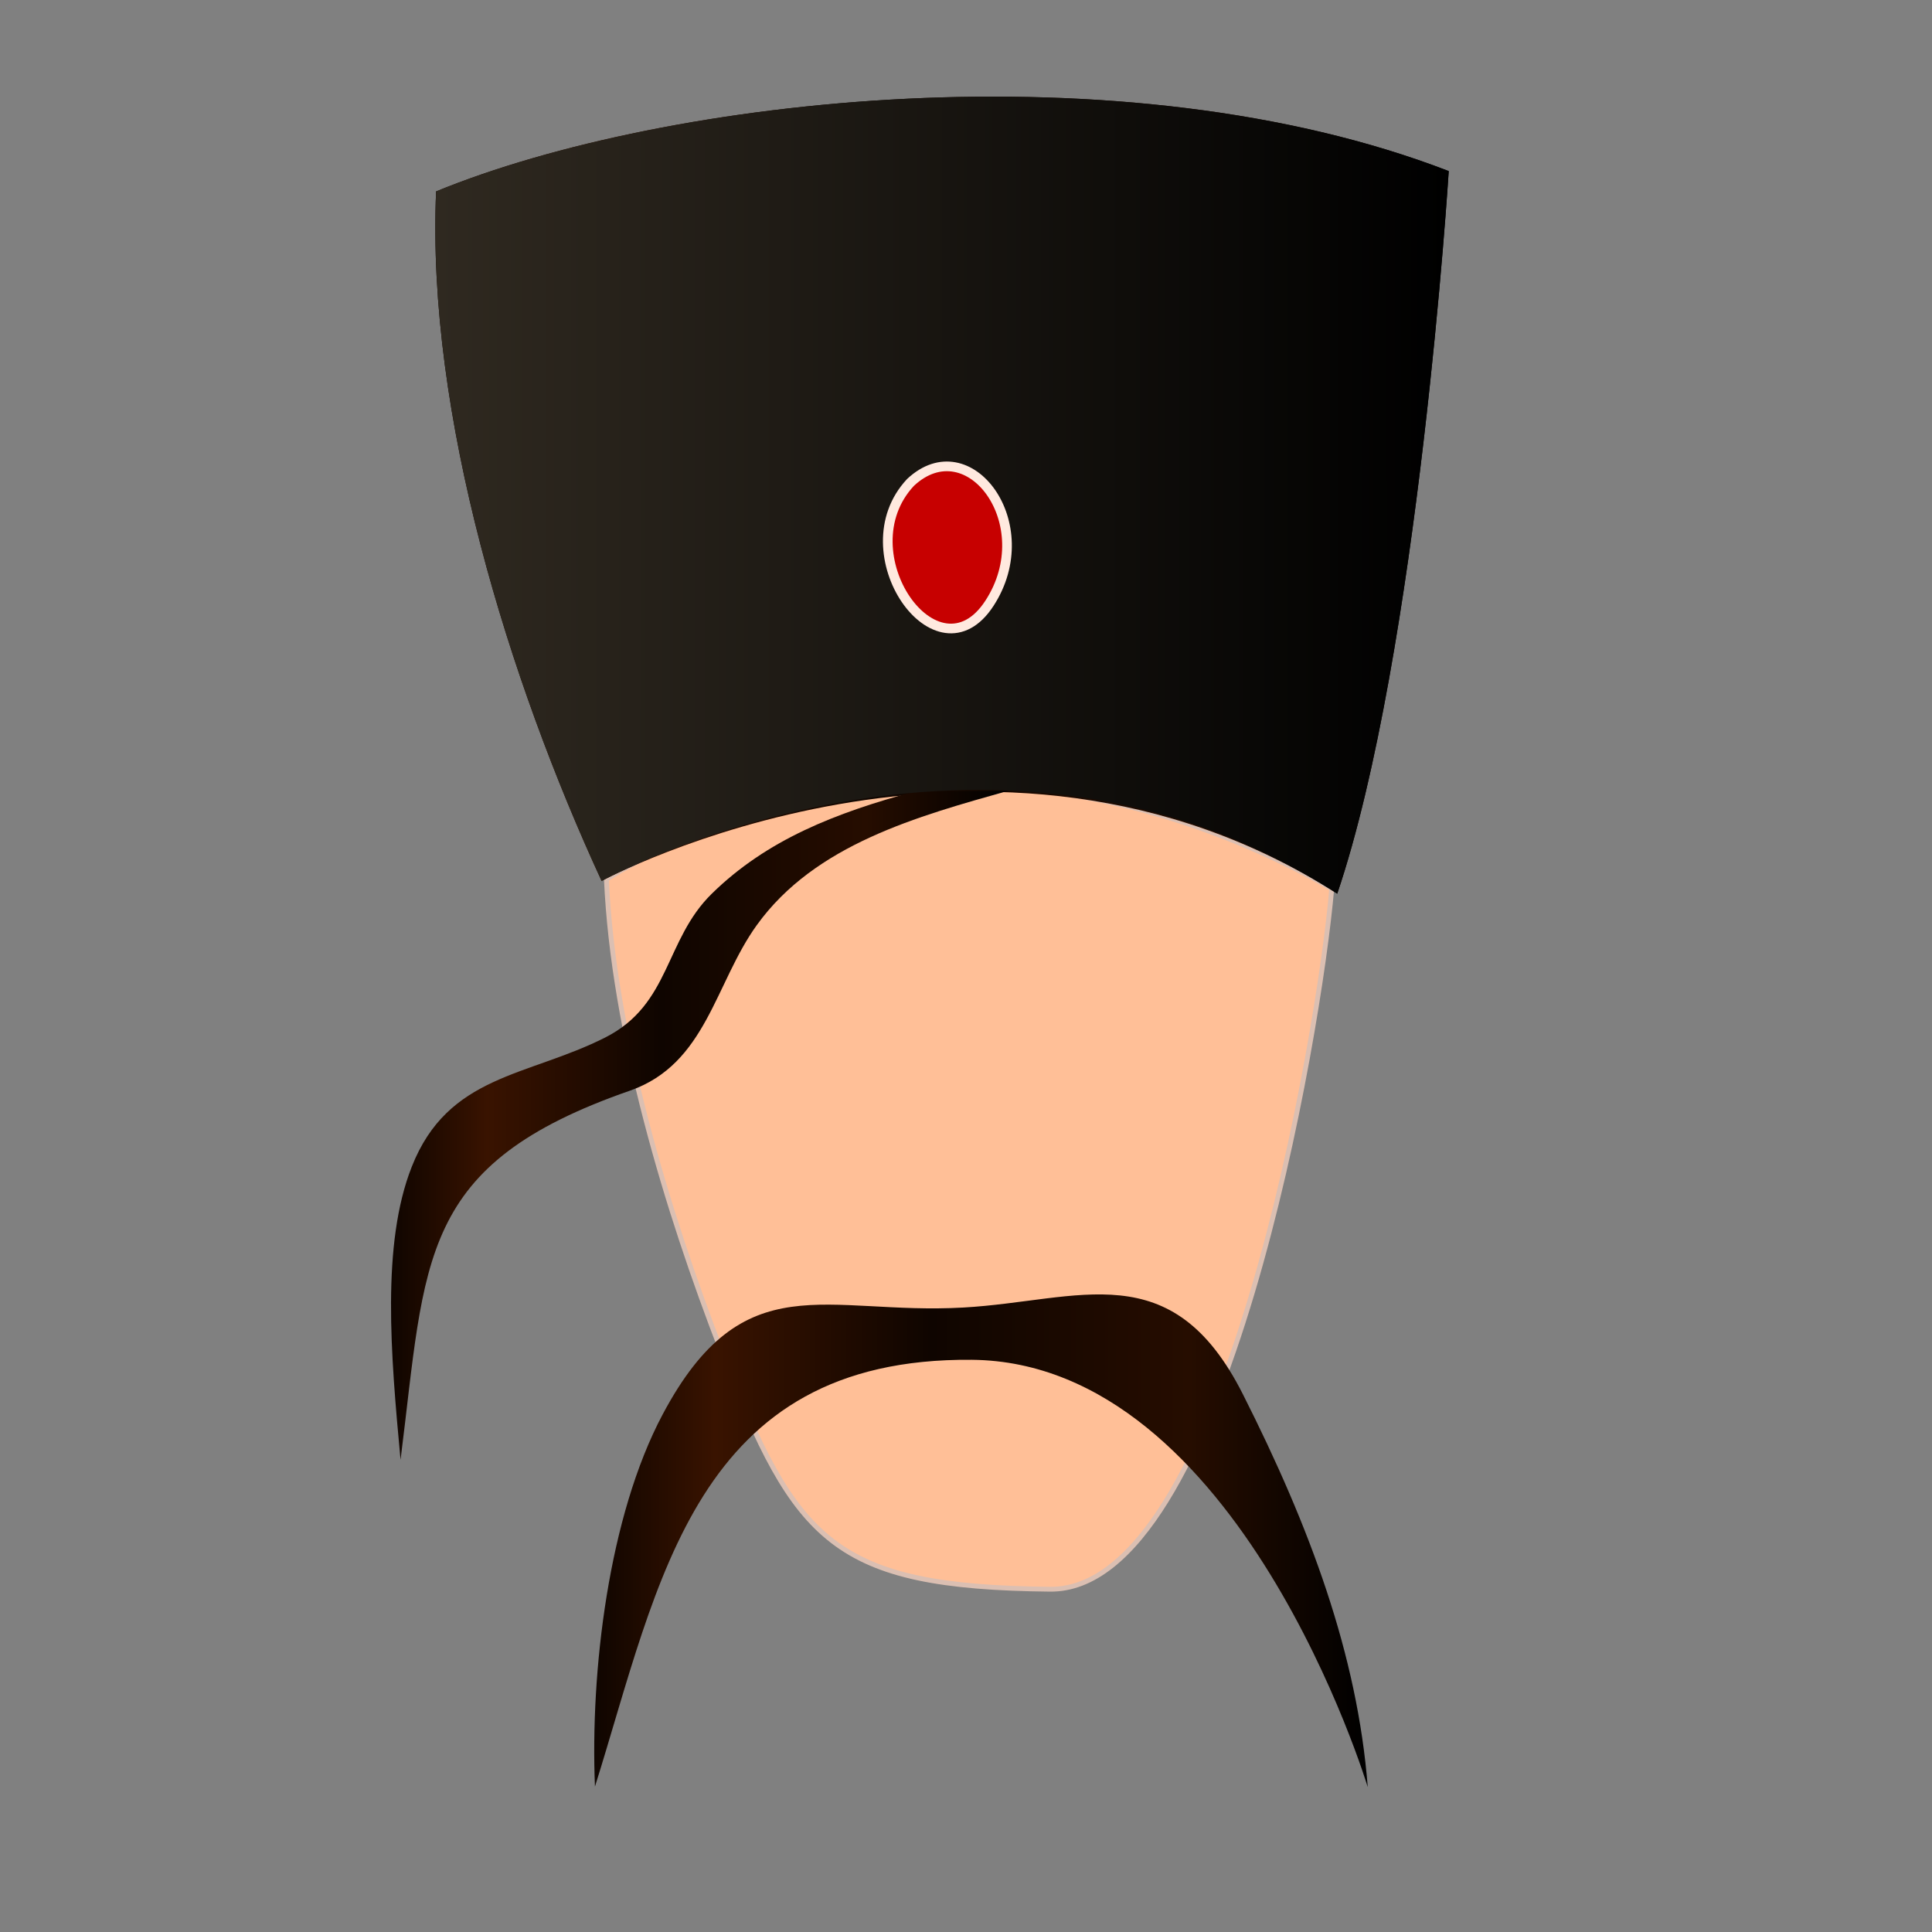 <?xml version="1.0" encoding="utf-8"?>
<!-- Generator: Adobe Illustrator 16.0.0, SVG Export Plug-In . SVG Version: 6.00 Build 0)  -->
<!DOCTYPE svg PUBLIC "-//W3C//DTD SVG 1.1//EN" "http://www.w3.org/Graphics/SVG/1.1/DTD/svg11.dtd">
<svg version="1.1" xmlns="http://www.w3.org/2000/svg" x="0px" y="0px" width="40px"
	 height="40px" viewBox="0 0 40 40" enable-background="new 0 0 40 40" xml:space="preserve">
<rect x="0" y="0" width="40" height="40" fill="#808080" stroke="none"/>
<g id="Layer_2">
	<path fill="#FFBF97" stroke="#DBBFB2" stroke-width="0.1" stroke-linecap="round" stroke-linejoin="round" d="M12.555,18.207
		c0,0,2.951-2.021,8.182-1.878c3.675,0.101,6.835,2.073,6.835,2.073c-0.25,2.959-2.202,14.54-5.833,14.501
		c-4.484-0.046-5.265-0.985-6.792-4.899C13.805,25.059,12.697,21.39,12.555,18.207"/>
</g>
<g id="Layer_1">
	<title>Untitled 5</title>
	<desc>Drawing exported from Concepts: Smarter Sketching</desc>
	<g id="Pen">
		
			<linearGradient id="STROKE_1fe30371-465c-4ae0-91fb-b9667cb293a5_1_" gradientUnits="userSpaceOnUse" x1="7" y1="11.829" x2="7.003" y2="11.829">
			<stop  offset="0" style="stop-color:#0F0500"/>
			<stop  offset="0.156" style="stop-color:#391300"/>
			<stop  offset="0.435" style="stop-color:#0F0500"/>
			<stop  offset="0.769" style="stop-color:#260D00"/>
			<stop  offset="1" style="stop-color:#000000"/>
		</linearGradient>
		<path id="STROKE_1fe30371-465c-4ae0-91fb-b9667cb293a5" fill="url(#STROKE_1fe30371-465c-4ae0-91fb-b9667cb293a5_1_)" d="
			M7.003,11.835L7,11.823"/>
		
			<linearGradient id="STROKE_34424a7c-adea-49ae-ad29-074da5266319_2_" gradientUnits="userSpaceOnUse" x1="9.012" y1="10.252" x2="29.994" y2="10.252">
			<stop  offset="0" style="stop-color:#0F0500"/>
			<stop  offset="0.156" style="stop-color:#391300"/>
			<stop  offset="0.435" style="stop-color:#0F0500"/>
			<stop  offset="0.769" style="stop-color:#260D00"/>
			<stop  offset="1" style="stop-color:#000000"/>
		</linearGradient>
		<path id="STROKE_34424a7c-adea-49ae-ad29-074da5266319" fill="url(#STROKE_34424a7c-adea-49ae-ad29-074da5266319_2_)" d="
			M27.686,18.503L27.686,18.503c1.682-4.967,2.308-14.961,2.308-14.961C23.277,0.948,13.807,2.001,9.029,3.963l0,0
			c-0.201,4.624,1.51,10.123,3.427,14.277C12.455,18.24,20.486,13.911,27.686,18.503z"/>
		
			<linearGradient id="STROKE_fb1cf43c-cd4a-466c-b9c0-19968f8a9163_1_" gradientUnits="userSpaceOnUse" x1="8.096" y1="23.297" x2="20.887" y2="23.297">
			<stop  offset="0" style="stop-color:#0F0500"/>
			<stop  offset="0.156" style="stop-color:#391300"/>
			<stop  offset="0.435" style="stop-color:#0F0500"/>
			<stop  offset="0.769" style="stop-color:#260D00"/>
			<stop  offset="1" style="stop-color:#000000"/>
		</linearGradient>
		<path id="STROKE_fb1cf43c-cd4a-466c-b9c0-19968f8a9163" fill="url(#STROKE_fb1cf43c-cd4a-466c-b9c0-19968f8a9163_1_)" d="
			M18.935,16.387c-1.634,0.442-3.056,0.996-4.198,2.116c-0.978,0.958-0.852,2.29-2.204,2.976c-1.61,0.815-3.256,0.765-4.009,2.68
			c-0.629,1.597-0.436,3.873-0.231,6.065c0.528-4.166,0.349-6.114,4.752-7.644c1.58-0.555,1.753-2.218,2.624-3.427
			c1.207-1.676,3.336-2.253,5.218-2.784"/>
		
			<linearGradient id="STROKE_58b3c5fe-b4a2-42f8-b671-8344036ad0bf_1_" gradientUnits="userSpaceOnUse" x1="12.303" y1="31.9" x2="28.318" y2="31.9">
			<stop  offset="0" style="stop-color:#0F0500"/>
			<stop  offset="0.156" style="stop-color:#391300"/>
			<stop  offset="0.435" style="stop-color:#0F0500"/>
			<stop  offset="0.769" style="stop-color:#260D00"/>
			<stop  offset="1" style="stop-color:#000000"/>
		</linearGradient>
		<path id="STROKE_58b3c5fe-b4a2-42f8-b671-8344036ad0bf" fill="url(#STROKE_58b3c5fe-b4a2-42f8-b671-8344036ad0bf_1_)" d="
			M20.118,28.153c-5.735-0.05-6.465,4.59-7.8,8.836l0,0c-0.099-2.38,0.28-5.595,1.401-7.704c1.675-3.152,3.37-2.053,6.229-2.214
			c2.403-0.136,4.31-1.13,5.785,1.796c1.389,2.75,2.37,5.39,2.585,8.134C28.318,37.001,25.668,28.201,20.118,28.153z"/>
	</g>
</g>
<g id="Layer_4">
	
		<linearGradient id="STROKE_34424a7c-adea-49ae-ad29-074da5266319_3_" gradientUnits="userSpaceOnUse" x1="9.012" y1="10.252" x2="29.995" y2="10.252">
		<stop  offset="0" style="stop-color:#2F2920"/>
		<stop  offset="1" style="stop-color:#000000"/>
	</linearGradient>
	<path id="STROKE_34424a7c-adea-49ae-ad29-074da5266319_1_" fill="url(#STROKE_34424a7c-adea-49ae-ad29-074da5266319_3_)" d="
		M27.686,18.503L27.686,18.503c1.682-4.967,2.309-14.961,2.309-14.961C23.277,0.948,13.807,2.001,9.029,3.963l0,0
		c-0.201,4.624,1.51,10.123,3.427,14.277C12.455,18.24,20.462,13.827,27.686,18.503z"/>
</g>
<g id="Layer_3">
	
		<radialGradient id="STROKE_83800013-92d9-4bd1-96e0-24f324e8f19e_1_" cx="19.687" cy="10.881" r="1.473" fx="21.154" fy="10.749">
		<stop  offset="0" style="stop-color:#FFFFFF"/>
		<stop  offset="0.468" style="stop-color:#D33535"/>
		<stop  offset="1" style="stop-color:#C70000"/>
	</radialGradient>
	
		<path id="STROKE_83800013-92d9-4bd1-96e0-24f324e8f19e" fill="url(#STROKE_83800013-92d9-4bd1-96e0-24f324e8f19e_1_)" stroke="#FFE9DF" stroke-width="0.2" stroke-linecap="round" stroke-linejoin="round" d="
		M18.852,9.987c1.211-1.132,2.694,0.868,1.635,2.501C19.406,14.156,17.489,11.441,18.852,9.987L18.852,9.987z"/>
</g>
</svg>
